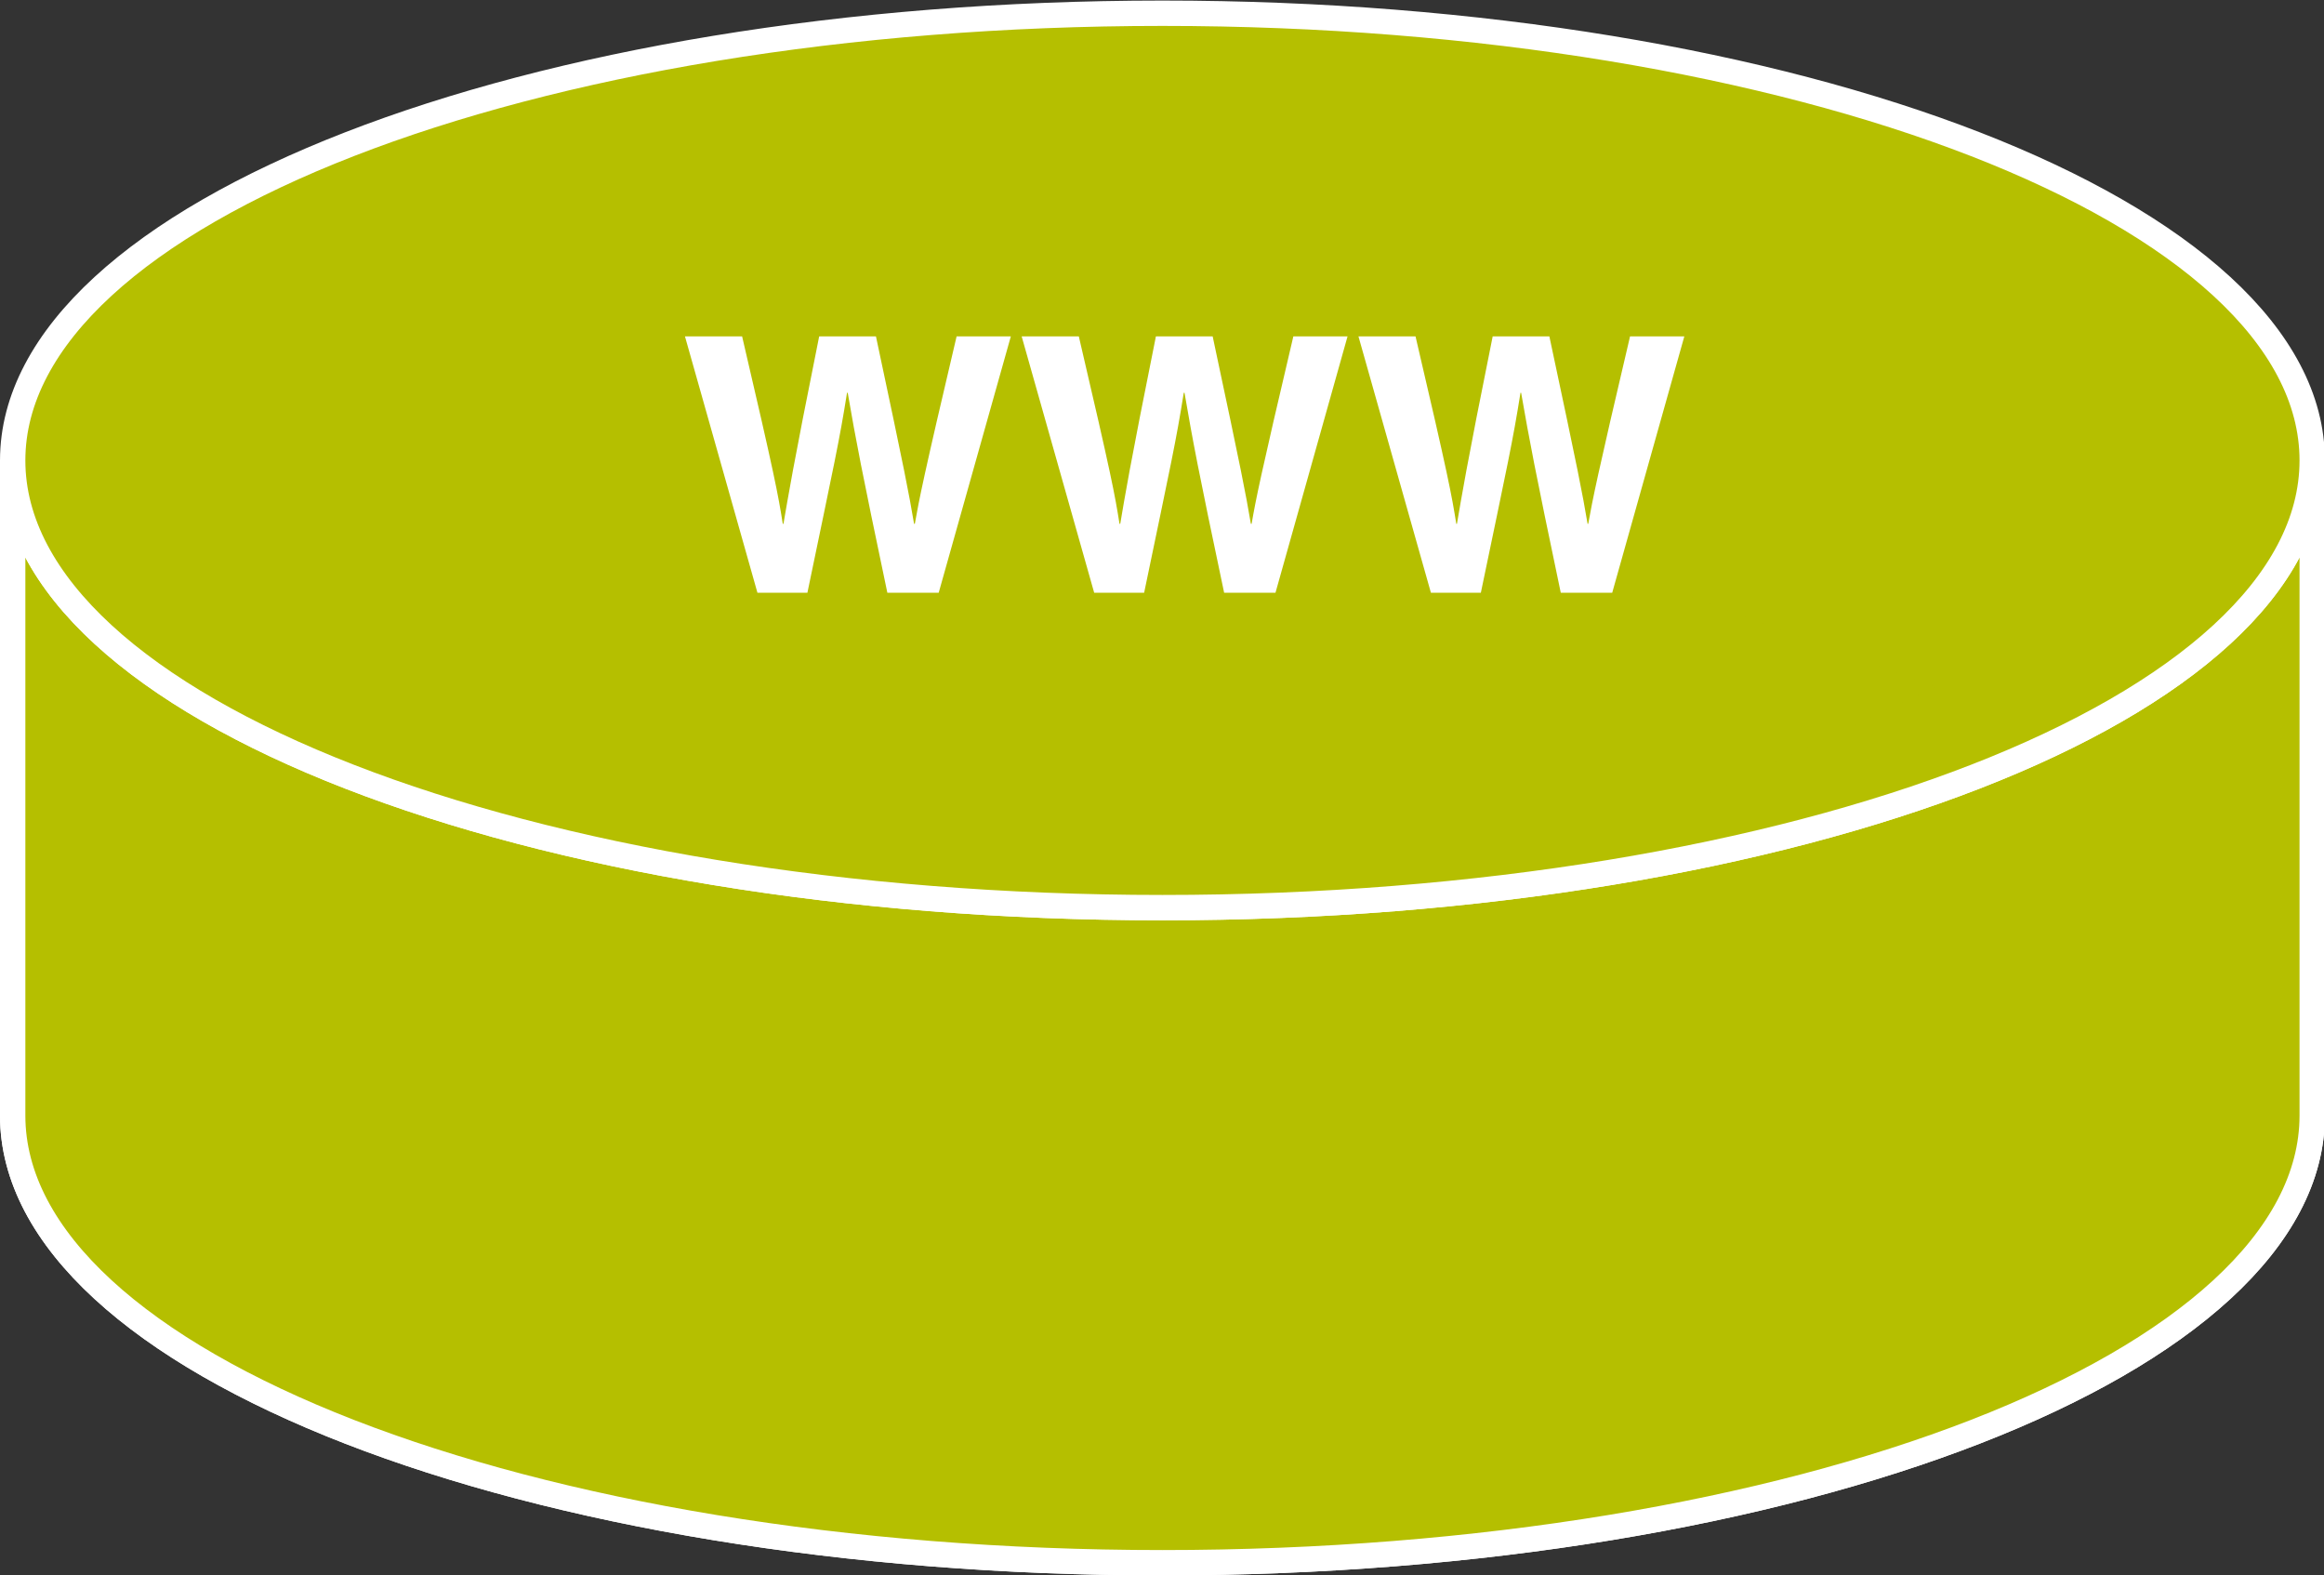 <?xml version="1.0" encoding="UTF-8" standalone="no"?>
<svg
   xmlns:dc="http://purl.org/dc/elements/1.1/"
   xmlns:cc="http://creativecommons.org/ns#"
   xmlns:rdf="http://www.w3.org/1999/02/22-rdf-syntax-ns#"
   xmlns:svg="http://www.w3.org/2000/svg"
   xmlns="http://www.w3.org/2000/svg"
   viewBox="0 0 48.867 33.12"
   height="33.12"
   width="48.867"
   xml:space="preserve"
   id="svg2"
   version="1.1"><rect x="0" y="0" width="48.867" height="33.12" fill="#333333" stroke="none"/><defs
     id="defs6" /><g
     transform="matrix(1.333,0,0,-1.333,0,33.12)"
     id="g10"><g
       transform="scale(0.1)"
       id="g12"><path
         id="path14"
         style="fill:#B5BF00;fill-opacity:1;fill-rule:nonzero;stroke:none"
         d="m 364.734,175.84 c 0,-38.945 -81.199,-70.527 -181.367,-70.527 C 83.195,105.313 2,136.895 2,175.84 V 72.527 C 2,33.574 83.195,1.992 183.367,1.992 c 100.168,0 181.367,31.582 181.367,70.535 V 175.84" /><path
         id="path16"
         style="fill:none;stroke:#ffffff;stroke-width:4;stroke-linecap:butt;stroke-linejoin:miter;stroke-miterlimit:4;stroke-dasharray:none;stroke-opacity:1"
         d="m 364.734,175.84 c 0,-38.945 -81.199,-70.527 -181.367,-70.527 C 83.195,105.313 2,136.895 2,175.84 V 72.527 C 2,33.574 83.195,1.992 183.367,1.992 c 100.168,0 181.367,31.582 181.367,70.535 z" /><path
         id="path18"
         style="fill:#B5BF00;fill-opacity:1;fill-rule:nonzero;stroke:none"
         d="m 364.734,175.84 c 0,-38.945 -81.199,-70.527 -181.367,-70.527 C 83.195,105.313 2,136.895 2,175.84 V 72.527 C 2,33.574 83.195,1.992 183.367,1.992 c 100.168,0 181.367,31.582 181.367,70.535 V 175.84" /><path
         id="path20"
         style="fill:none;stroke:#ffffff;stroke-width:4;stroke-linecap:butt;stroke-linejoin:miter;stroke-miterlimit:4;stroke-dasharray:none;stroke-opacity:1"
         d="m 364.734,175.84 c 0,-38.945 -81.199,-70.527 -181.367,-70.527 C 83.195,105.313 2,136.895 2,175.84 V 72.527 C 2,33.574 83.195,1.992 183.367,1.992 c 100.168,0 181.367,31.582 181.367,70.535 z" /><path
         id="path22"
         style="fill:#B5BF00;fill-opacity:1;fill-rule:nonzero;stroke:none"
         d="m 183.367,105.313 c 100.168,0 181.367,31.582 181.367,70.527 0,38.953 -81.199,70.535 -181.367,70.535 C 83.195,246.375 2,214.793 2,175.84 2,136.895 83.195,105.313 183.367,105.313" /><path
         id="path24"
         style="fill:none;stroke:#ffffff;stroke-width:4;stroke-linecap:butt;stroke-linejoin:miter;stroke-miterlimit:4;stroke-dasharray:none;stroke-opacity:1"
         d="m 183.367,105.313 c 100.168,0 181.367,31.582 181.367,70.527 0,38.953 -81.199,70.535 -181.367,70.535 C 83.195,246.375 2,214.793 2,175.84 2,136.895 83.195,105.313 183.367,105.313 Z" /><path
         id="path26"
         style="fill:#B5BF00;fill-opacity:1;fill-rule:nonzero;stroke:none"
         d="m 265.945,154.707 39.563,-14.57 -39.363,-18.535 -0.071,11.132 -197.234,0.262 -0.449,14.797 197.476,0.437 0.078,6.477" /><path
         id="path28"
         style="fill:#ffffff;fill-opacity:1;fill-rule:nonzero;stroke:none"
         d="m 108.047,195.41 h 9.016 c 5.171,-22.129 5.679,-24.941 6.414,-29.562 h 0.109 c 0.738,4.218 1.355,8.332 5.633,29.562 h 8.957 c 4.722,-22.187 5.113,-24.328 6.012,-29.562 h 0.121 c 0.679,3.828 1.343,7.316 6.589,29.562 h 8.555 l -11.379,-40.43 h -8.101 c -4.16,19.825 -4.907,23.758 -6.25,31.532 h -0.11 c -1.242,-7.774 -1.925,-10.703 -6.25,-31.532 h -7.883 l -11.433,40.43" /><path
         id="path30"
         style="fill:#ffffff;fill-opacity:1;fill-rule:nonzero;stroke:none"
         d="m 161.16,195.41 h 9.016 c 5.176,-22.129 5.683,-24.941 6.418,-29.562 h 0.117 c 0.723,4.218 1.348,8.332 5.625,29.562 h 8.953 c 4.727,-22.187 5.125,-24.328 6.024,-29.562 h 0.121 c 0.664,3.828 1.343,7.316 6.582,29.562 h 8.55 l -11.367,-40.43 h -8.101 c -4.184,19.825 -4.907,23.758 -6.25,31.532 h -0.118 c -1.242,-7.774 -1.917,-10.703 -6.25,-31.532 h -7.882 l -11.438,40.43" /><path
         id="path32"
         style="fill:#ffffff;fill-opacity:1;fill-rule:nonzero;stroke:none"
         d="m 214.285,195.41 h 9.004 c 5.18,-22.129 5.688,-24.941 6.43,-29.562 h 0.105 c 0.735,4.218 1.348,8.332 5.637,29.562 h 8.941 c 4.731,-22.187 5.129,-24.328 6.028,-29.562 h 0.105 c 0.688,3.828 1.36,7.316 6.594,29.562 h 8.562 l -11.375,-40.43 h -8.117 c -4.16,19.825 -4.89,23.758 -6.25,31.532 h -0.105 c -1.239,-7.774 -1.914,-10.703 -6.25,-31.532 h -7.879 l -11.43,40.43" /></g></g></svg>